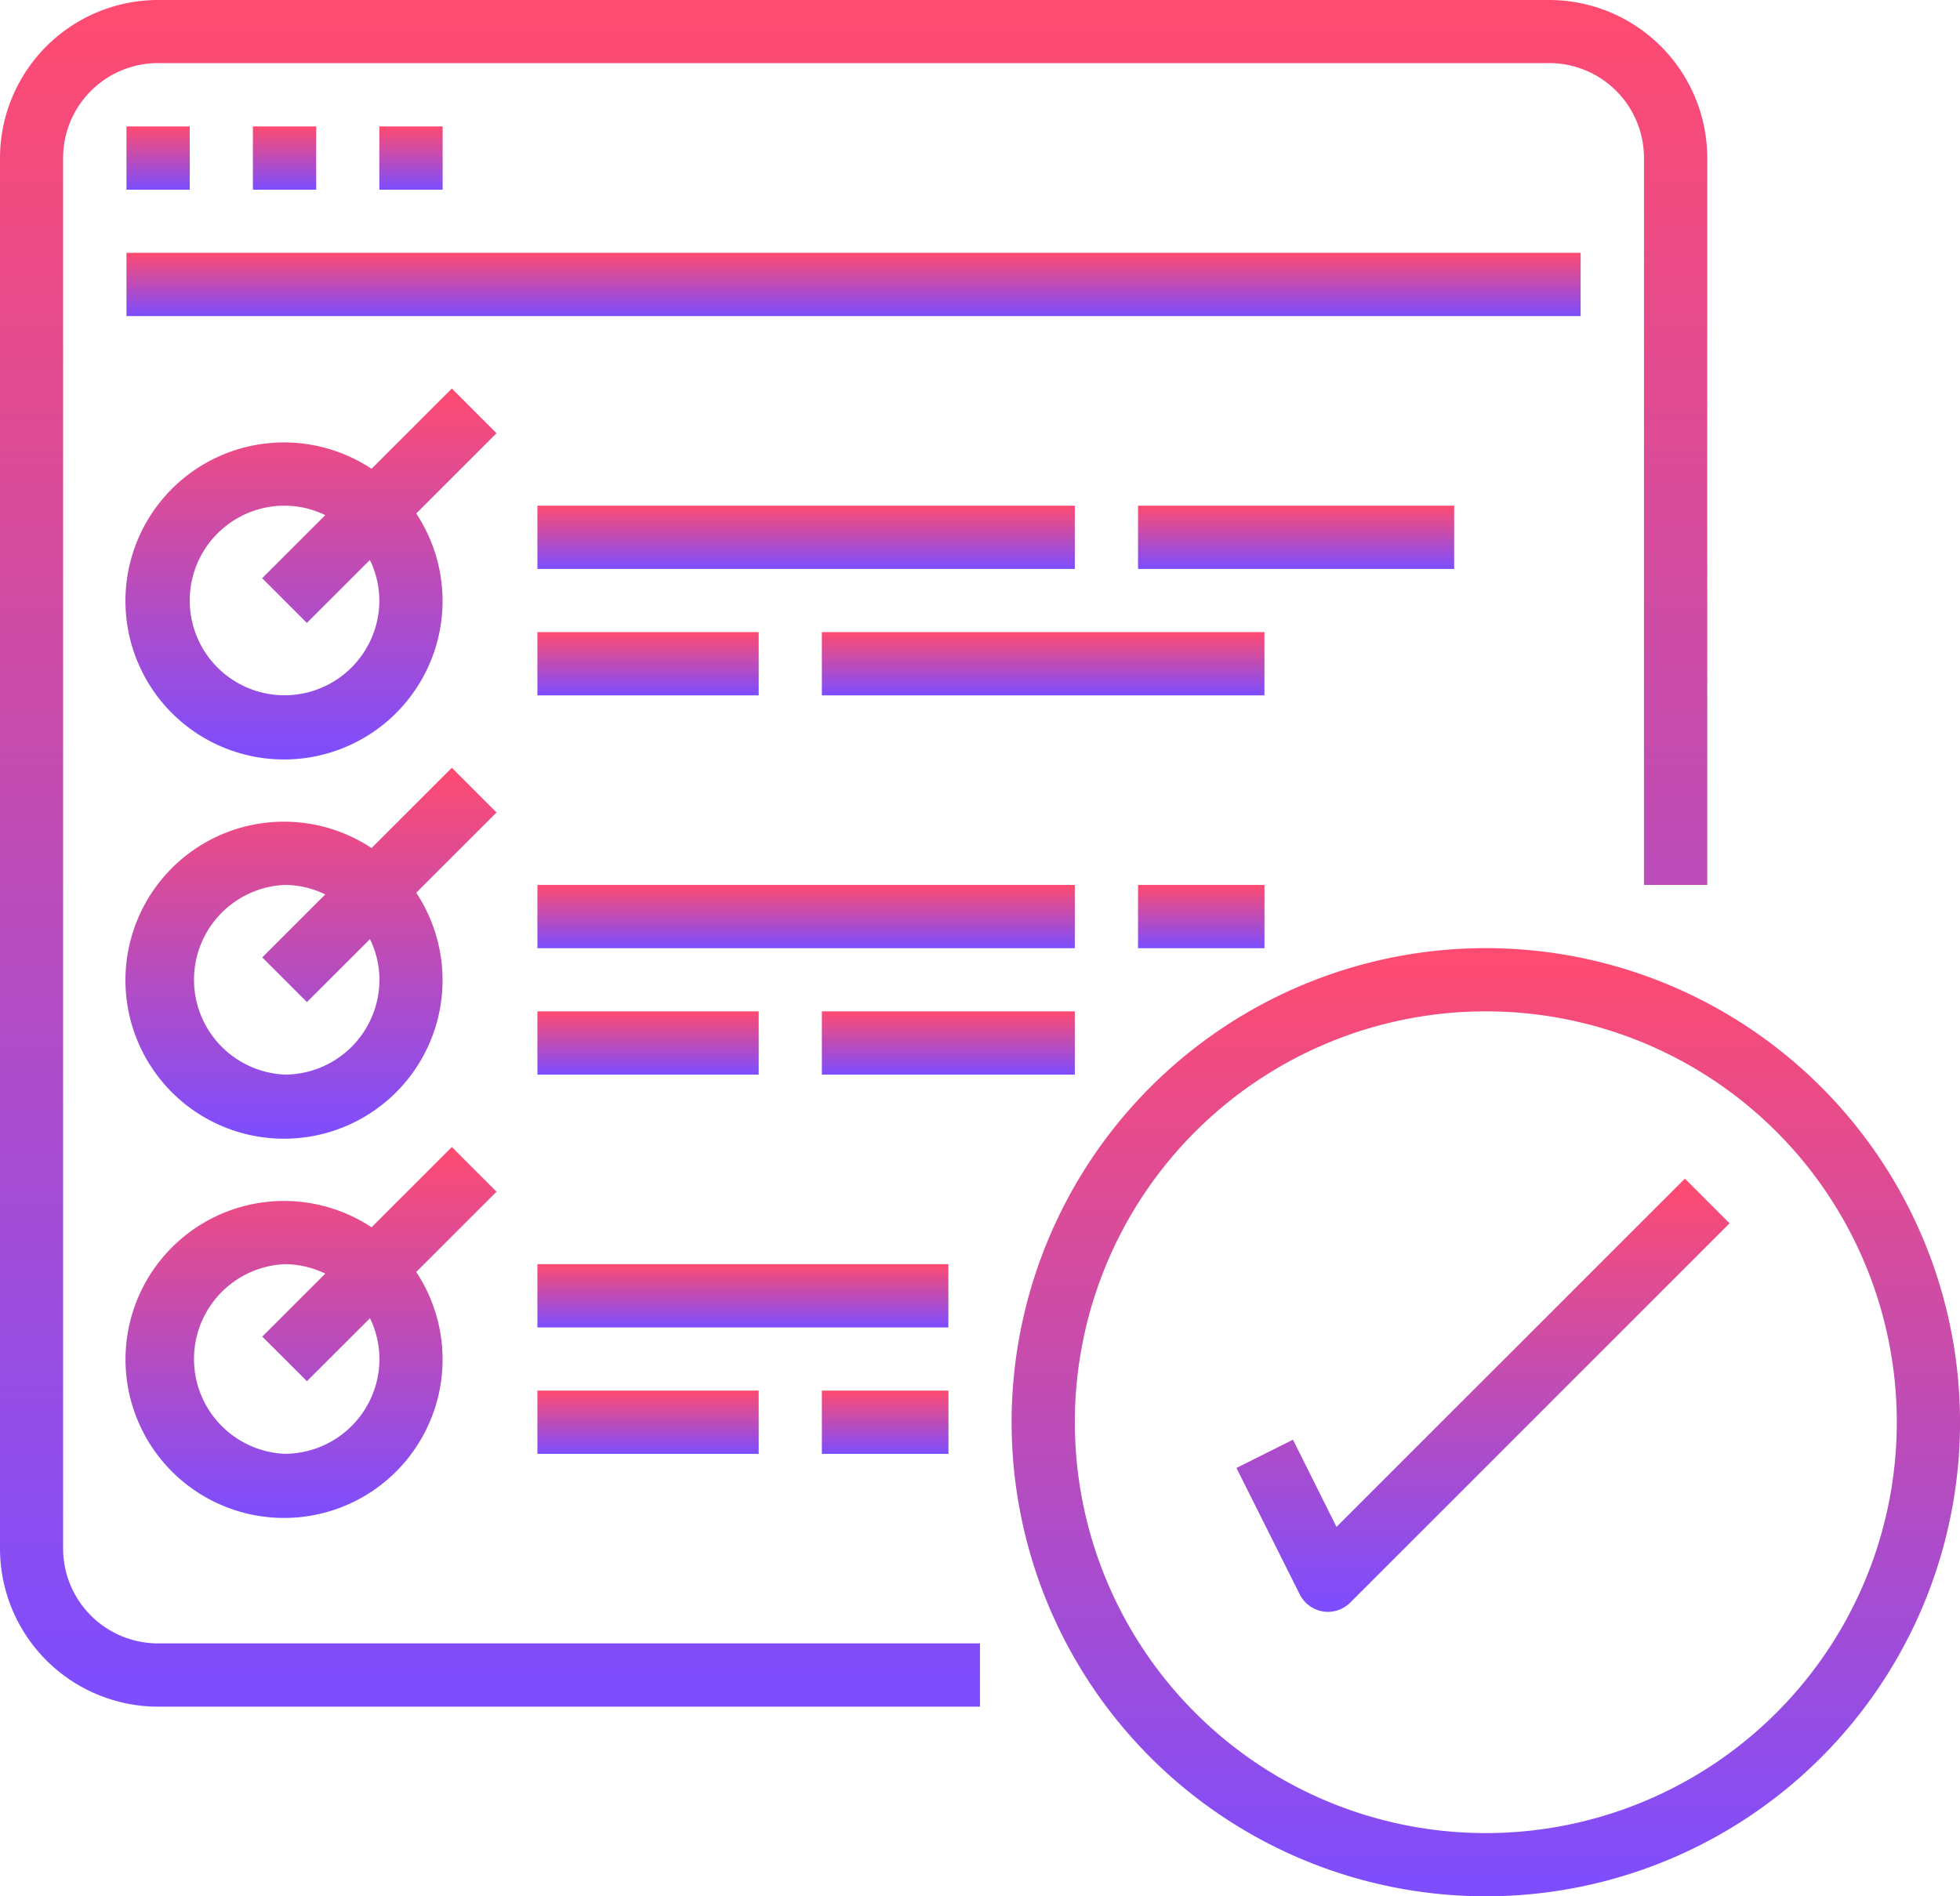 <svg xmlns="http://www.w3.org/2000/svg" xmlns:xlink="http://www.w3.org/1999/xlink" width="86.703" height="83.907" viewBox="0 0 86.703 83.907"><defs><linearGradient id="a" x1="0.5" x2="0.5" y2="1" gradientUnits="objectBoundingBox"><stop offset="0" stop-color="#ff4b70"/><stop offset="1" stop-color="#7c4dff"/></linearGradient></defs><path d="M6.992,75.641H43.351v-2.8H6.992a4.2,4.2,0,0,1-4.2-4.2V7.117a4.2,4.2,0,0,1,4.2-4.2H68.523a4.194,4.194,0,0,1,4.2,4.2V39.281h2.8V7.117A7,7,0,0,0,68.523.125H6.992A7,7,0,0,0,0,7.117V68.648A7,7,0,0,0,6.992,75.641Zm0,0" transform="translate(0 -0.125)" fill="url(#a)"/><path d="M62.344,62.469h2.8v2.8h-2.8Zm0,0" transform="translate(-56.75 -56.875)" fill="url(#a)"/><path d="M124.676,62.469h2.8v2.8h-2.8Zm0,0" transform="translate(-113.489 -56.875)" fill="url(#a)"/><path d="M187.016,62.469h2.8v2.8h-2.8Zm0,0" transform="translate(-170.235 -56.875)" fill="url(#a)"/><path d="M62.344,124.8h64.327v2.8H62.344Zm0,0" transform="translate(-56.75 -113.614)" fill="url(#a)"/><path d="M76.31,191.707l-3.552,3.552a7.014,7.014,0,1,0,1.977,1.978l3.552-3.552Zm-7.4,13.574a4.195,4.195,0,1,1,0-8.39,4.122,4.122,0,0,1,1.8.419L67.919,200.1l1.977,1.978,2.788-2.784a4.118,4.118,0,0,1,.419,1.8A4.2,4.2,0,0,1,68.907,205.281Zm0,0" transform="translate(-56.322 -174.516)" fill="url(#a)"/><path d="M264.941,249.484h23.773v2.8H264.941Zm0,0" transform="translate(-241.168 -227.109)" fill="url(#a)"/><path d="M264.941,311.82h9.789v2.8h-9.789Zm0,0" transform="translate(-241.168 -283.851)" fill="url(#a)"/><path d="M405.2,311.82h19.578v2.8H405.2Zm0,0" transform="translate(-368.844 -283.851)" fill="url(#a)"/><path d="M561.047,249.484h13.984v2.8H561.047Zm0,0" transform="translate(-510.704 -227.109)" fill="url(#a)"/><path d="M76.31,378.723l-3.552,3.552a7.014,7.014,0,1,0,1.977,1.978l3.552-3.552Zm-7.4,13.575a4.2,4.2,0,0,1,0-8.391,4.126,4.126,0,0,1,1.8.42l-2.786,2.787L69.9,389.09l2.788-2.784a4.12,4.12,0,0,1,.419,1.8A4.2,4.2,0,0,1,68.907,392.3Zm0,0" transform="translate(-56.322 -344.751)" fill="url(#a)"/><path d="M264.941,436.492h23.773v2.8H264.941Zm0,0" transform="translate(-241.168 -397.336)" fill="url(#a)"/><path d="M264.941,498.836h9.789v2.8h-9.789Zm0,0" transform="translate(-241.168 -454.086)" fill="url(#a)"/><path d="M405.2,498.836H416.39v2.8H405.2Zm0,0" transform="translate(-368.844 -454.086)" fill="url(#a)"/><path d="M561.047,436.492h5.593v2.8h-5.593Zm0,0" transform="translate(-510.704 -397.336)" fill="url(#a)"/><path d="M76.31,565.738l-3.552,3.552a7.013,7.013,0,1,0,1.977,1.977l3.552-3.552Zm-7.4,13.575a4.2,4.2,0,0,1,0-8.391,4.114,4.114,0,0,1,1.8.419l-2.786,2.786L69.9,576.1l2.788-2.785a4.122,4.122,0,0,1,.419,1.8A4.2,4.2,0,0,1,68.907,579.313Zm0,0" transform="translate(-56.322 -514.985)" fill="url(#a)"/><path d="M264.941,623.512H283.12v2.8H264.941Zm0,0" transform="translate(-241.168 -567.575)" fill="url(#a)"/><path d="M264.941,685.852h9.789v2.8h-9.789Zm0,0" transform="translate(-241.168 -624.321)" fill="url(#a)"/><path d="M405.2,685.852H410.8v2.8H405.2Zm0,0" transform="translate(-368.844 -624.321)" fill="url(#a)"/><path d="M519.688,509.618a20.977,20.977,0,1,0-20.977-20.977A20.976,20.976,0,0,0,519.688,509.618Zm0-39.157a18.18,18.18,0,1,1-18.18,18.18A18.18,18.18,0,0,1,519.688,470.461Zm0,0" transform="translate(-453.961 -425.711)" fill="url(#a)"/><path d="M612.023,592.875l-2.5,1.25,2.8,5.594a1.4,1.4,0,0,0,1.027.756,1.552,1.552,0,0,0,.217.018,1.4,1.4,0,0,0,.989-.41l16.78-16.781-1.977-1.978-15.41,15.409Zm0,0" transform="translate(-554.827 -529.172)" fill="url(#a)"/></svg>